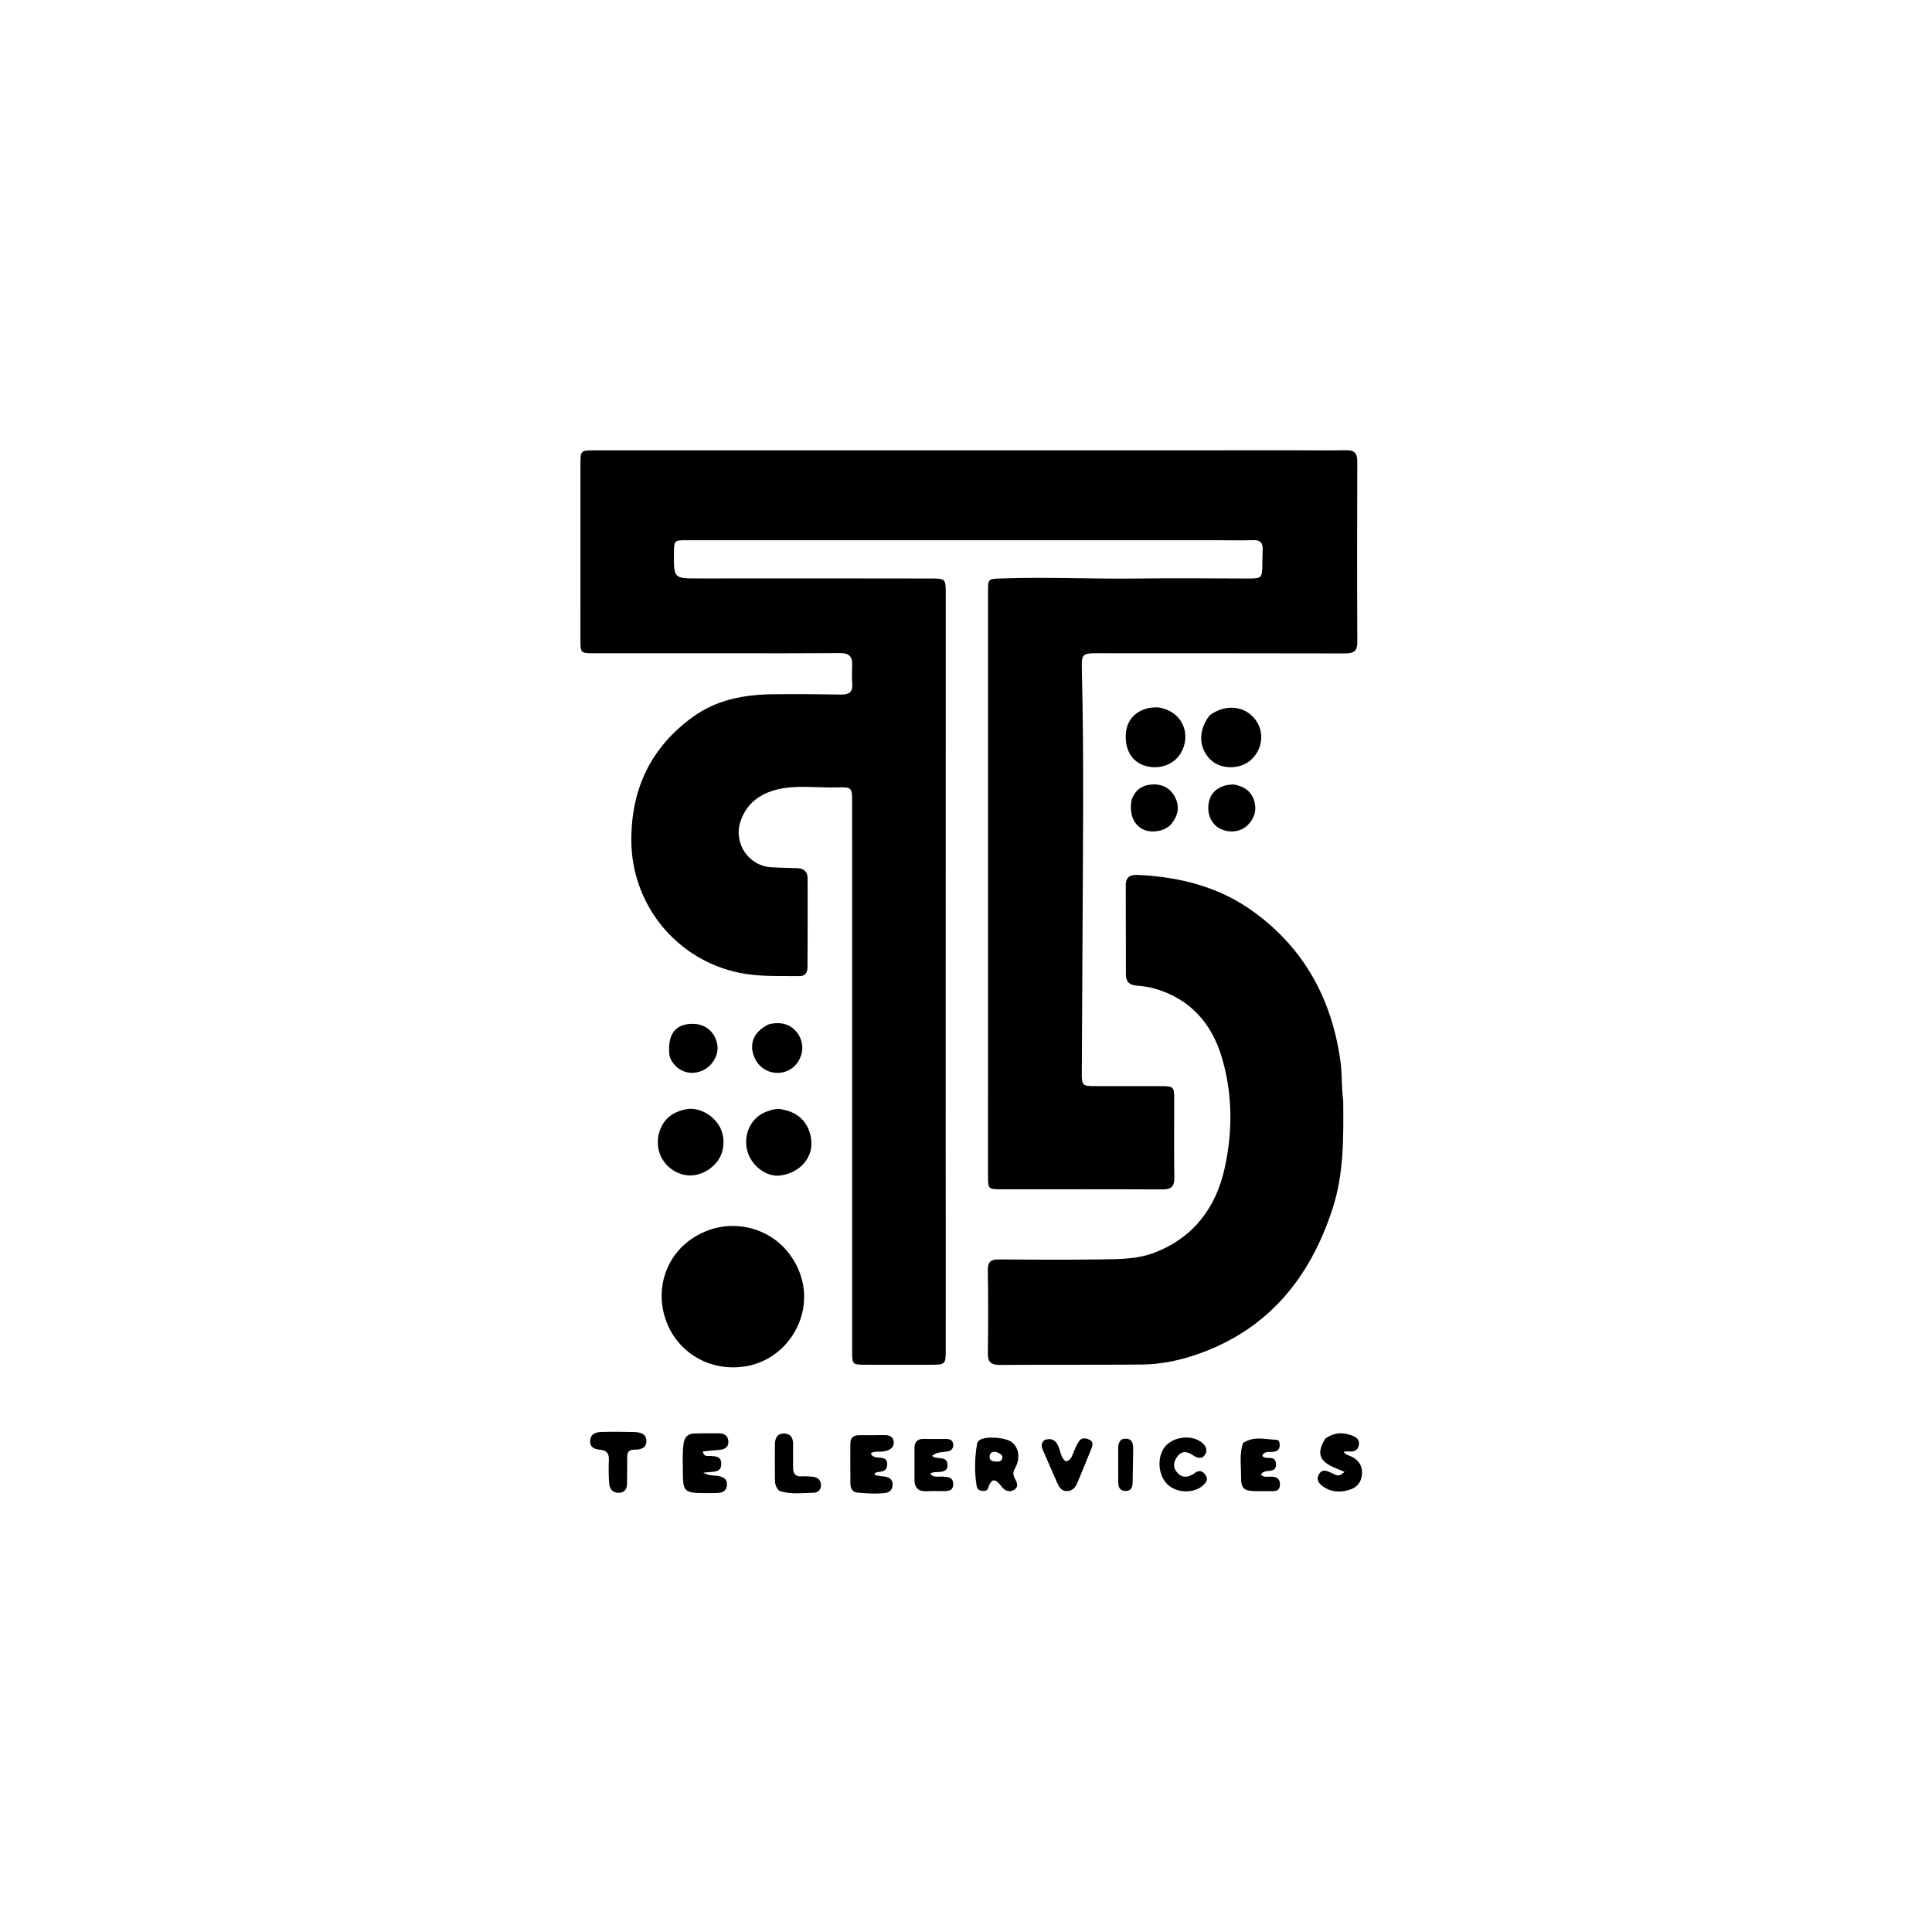 <svg version="1.1" id="Layer_1" xmlns="http://www.w3.org/2000/svg" xmlns:xlink="http://www.w3.org/1999/xlink" x="0px" y="0px"
	 width="100%" viewBox="0 0 1024 1024" enable-background="new 0 0 1024 1024" xml:space="preserve">
<path fill="#000000" opacity="1" stroke="none" 
	d="
M501.274,654 
	C501.272,675 501.279,695.5 501.261,715.999 
	C501.255,722.945 500.856,723.336 493.881,723.346 
	C482.214,723.363 470.547,723.361 458.881,723.342 
	C451.754,723.33 451.656,723.246 451.656,716.035 
	C451.649,643.202 451.655,570.369 451.656,497.537 
	C451.656,473.37 451.657,449.204 451.646,425.037 
	C451.642,417.445 451.474,417.118 443.734,417.348 
	C433.103,417.665 422.329,415.891 411.866,418.467 
	C402.693,420.725 395.571,425.948 392.455,435.434 
	C388.655,446.999 396.766,458.983 408.922,459.679 
	C413.412,459.936 417.912,460.039 422.41,460.138 
	C426.016,460.217 428.044,461.94 428.051,465.582 
	C428.084,481.246 428.101,496.911 427.993,512.574 
	C427.975,515.206 427.08,517.414 423.595,517.365 
	C412.949,517.217 402.294,517.771 391.739,515.571 
	C358.452,508.635 334.763,479.52 334.621,445.546 
	C334.506,418.133 344.947,396.111 367.277,379.955 
	C379.831,370.871 394.274,368.175 409.331,367.97 
	C421.494,367.805 433.664,367.928 445.828,368.128 
	C450.031,368.197 452.063,366.836 451.715,362.368 
	C451.457,359.054 451.547,355.701 451.669,352.373 
	C451.833,347.927 449.906,346.136 445.388,346.17 
	C426.223,346.316 407.056,346.251 387.889,346.257 
	C363.39,346.264 338.89,346.282 314.39,346.259 
	C307.886,346.253 307.658,346.011 307.654,339.475 
	C307.633,308.475 307.643,277.476 307.637,246.476 
	C307.636,238.712 307.629,238.693 315.398,238.692 
	C439.564,238.682 563.73,238.678 687.895,238.672 
	C696.395,238.672 704.898,238.791 713.394,238.624 
	C717.591,238.542 719.403,240.015 719.388,244.421 
	C719.281,276.421 719.253,308.421 719.406,340.42 
	C719.431,345.662 716.831,346.341 712.535,346.331 
	C669.036,346.231 625.536,346.252 582.037,346.234 
	C573.599,346.231 573.203,346.49 573.41,354.934 
	C574.566,402.09 573.958,449.253 573.762,496.409 
	C573.661,520.399 573.54,544.394 573.381,568.386 
	C573.334,575.454 573.59,575.66 580.69,575.666 
	C592.356,575.675 604.023,575.635 615.69,575.668 
	C621.875,575.685 622.353,576.17 622.357,582.135 
	C622.367,596.135 622.189,610.138 622.427,624.133 
	C622.51,629.012 620.692,630.446 615.996,630.422 
	C587.664,630.272 559.33,630.36 530.997,630.349 
	C523.682,630.346 523.661,630.315 523.661,622.641 
	C523.665,551.309 523.679,479.976 523.684,408.643 
	C523.686,376.977 523.671,345.31 523.673,313.644 
	C523.673,306.744 523.694,306.852 530.596,306.6 
	C554.752,305.717 578.903,306.962 603.06,306.63 
	C622.712,306.359 642.371,306.611 662.027,306.626 
	C668.581,306.631 669.026,306.147 669.052,299.464 
	C669.063,296.634 669.208,293.804 669.253,290.974 
	C669.306,287.711 667.913,286.176 664.412,286.288 
	C658.252,286.485 652.081,286.337 645.914,286.337 
	C551.915,286.333 457.916,286.329 363.917,286.328 
	C357.387,286.328 357.257,286.471 357.206,293.058 
	C357.101,306.662 357.101,306.611 370.534,306.588 
	C394.522,306.545 418.51,306.562 442.498,306.569 
	C459.487,306.575 476.476,306.603 493.465,306.626 
	C501.07,306.636 501.278,306.817 501.278,314.518 
	C501.266,412.517 501.242,510.516 501.228,608.515 
	C501.225,623.51 501.257,638.505 501.274,654 
z"/>
<path fill="#000000" opacity="1" stroke="none" 
	d="
M711.92,583.235 
	C712.114,602.865 712.327,622.045 706.306,640.558 
	C694.428,677.082 672.464,704.406 635.261,717.573 
	C625.486,721.032 615.355,723.157 604.981,723.241 
	C579.988,723.444 554.992,723.25 529.999,723.44 
	C525.284,723.476 523.503,722.01 523.577,717.165 
	C523.8,702.505 523.793,687.837 523.56,673.177 
	C523.488,668.625 525.34,667.501 529.486,667.531 
	C547.647,667.664 565.813,667.76 583.972,667.501 
	C593.422,667.366 602.956,667.404 612.041,663.88 
	C632.672,655.878 644.444,640.062 649.056,619.315 
	C653.466,599.478 653.361,579.174 647.315,559.567 
	C641.903,542.016 630.548,529.459 612.405,524.09 
	C609.247,523.155 605.9,522.671 602.607,522.432 
	C598.734,522.151 596.756,520.412 596.751,516.524 
	C596.73,500.694 596.745,484.864 596.684,469.035 
	C596.666,464.312 599.708,463.566 603.37,463.741 
	C625.415,464.796 646.201,470.051 664.33,483.184 
	C691.329,502.742 705.879,529.617 710.459,562.37 
	C711.41,569.172 710.943,576.001 711.92,583.235 
z"/>
<path fill="#000000" opacity="1" stroke="none" 
	d="
M425.27,679.183 
	C430.073,699.766 415.96,720.916 394.958,724.22 
	C373.246,727.636 353.753,713.351 350.96,691.441 
	C349.034,676.333 356.562,659.894 373.929,652.662 
	C389.909,646.008 408.654,651.239 418.59,664.904 
	C421.664,669.131 423.977,673.678 425.27,679.183 
z"/>
<path fill="#000000" opacity="1" stroke="none" 
	d="
M348.721,603.279 
	C350.183,594.183 355.536,589.415 363.925,587.88 
	C370.112,586.748 377.62,590.683 381.158,596.649 
	C384.553,602.374 384.172,610.307 380.253,615.478 
	C375.77,621.393 368.236,624.263 361.824,622.498 
	C354.594,620.508 349.486,614.565 348.734,607.202 
	C348.616,606.049 348.702,604.876 348.721,603.279 
z"/>
<path fill="#000000" opacity="1" stroke="none" 
	d="
M415.368,588.196 
	C426.456,590.417 430.253,599.44 430.049,606.668 
	C429.808,615.214 422.66,621.945 413.399,623.054 
	C406.022,623.937 397.871,617.625 395.967,609.555 
	C393.878,600.699 398.452,591.786 406.693,589.031 
	C409.33,588.15 412.079,587.2 415.368,588.196 
z"/>
<path fill="#000000" opacity="1" stroke="none" 
	d="
M613.675,374.89 
	C627.272,376.94 631.558,389.756 625.746,399.322 
	C621.913,405.629 613.714,408.188 606.443,405.722 
	C599.951,403.52 596.389,397.63 596.678,389.576 
	C596.944,382.148 601.331,376.938 608.829,375.278 
	C610.268,374.959 611.779,374.971 613.675,374.89 
z"/>
<path fill="#000000" opacity="1" stroke="none" 
	d="
M641.159,379.138 
	C649.486,372.932 659.784,374.019 665.37,381.408 
	C670.468,388.152 669.177,397.789 662.44,403.273 
	C656.682,407.961 646.952,407.729 641.742,402.779 
	C635.225,396.589 634.877,387.114 641.159,379.138 
z"/>
<path fill="#000000" opacity="1" stroke="none" 
	d="
M373.047,791.38 
	C362.937,791.302 361.969,790.449 361.943,780.949 
	C361.928,775.645 361.575,770.333 362.332,765.026 
	C362.815,761.634 364.674,759.921 367.885,759.794 
	C372.364,759.616 376.855,759.699 381.341,759.708 
	C384.102,759.714 385.863,761.246 386.049,763.866 
	C386.266,766.924 384.251,768.235 381.35,768.454 
	C378.46,768.671 375.577,768.998 372.504,769.295 
	C372.997,772.277 374.999,771.604 376.441,771.689 
	C379.367,771.861 382.339,771.791 382.285,775.974 
	C382.231,780.149 379.037,779.892 376.28,780.243 
	C375.476,780.345 374.663,780.379 372.767,780.531 
	C376.058,782.551 378.904,781.775 381.402,782.445 
	C383.828,783.095 385.326,784.097 385.302,786.735 
	C385.277,789.579 383.627,791.024 380.999,791.253 
	C378.523,791.469 376.018,791.352 373.047,791.38 
z"/>
<path fill="#000000" opacity="1" stroke="none" 
	d="
M466.169,782.297 
	C467.513,782.475 468.509,782.551 469.488,782.724 
	C471.754,783.124 473.107,784.554 473.114,786.796 
	C473.122,789.204 471.851,790.944 469.318,791.279 
	C464.348,791.936 459.357,791.509 454.404,791.117 
	C451.952,790.923 450.758,788.882 450.733,786.49 
	C450.659,779.346 450.686,772.202 450.696,765.058 
	C450.701,761.877 452.555,760.667 455.499,760.669 
	C459.818,760.672 464.14,760.748 468.457,760.639 
	C471.325,760.566 473.639,761.383 473.711,764.518 
	C473.779,767.522 471.355,768.688 468.764,769.212 
	C466.396,769.691 463.802,768.905 461.555,770.234 
	C462.854,774.785 471.07,769.861 470.165,776.915 
	C469.655,780.897 465.738,779.516 463.525,780.852 
	C463.692,782.42 465.017,781.885 466.169,782.297 
z"/>
<path fill="#000000" opacity="1" stroke="none" 
	d="
M407.322,542.95 
	C420.811,539.419 426.93,550.998 424.856,558.505 
	C423.109,564.828 418.049,568.786 411.76,568.638 
	C405.575,568.494 400.609,564.326 399.024,557.949 
	C397.495,551.798 400.376,546.39 407.322,542.95 
z"/>
<path fill="#000000" opacity="1" stroke="none" 
	d="
M354.861,559.677 
	C353.539,548.345 357.784,542.644 367.158,542.66 
	C373.86,542.671 378.848,546.816 380.142,553.45 
	C381.249,559.12 377.409,565.53 371.59,567.728 
	C365.388,570.071 359.093,567.753 355.769,561.885 
	C355.442,561.308 355.221,560.672 354.861,559.677 
z"/>
<path fill="#000000" opacity="1" stroke="none" 
	d="
M702.446,762.439 
	C706.906,759.308 711.37,758.996 716.034,760.665 
	C718.485,761.542 720.789,762.707 720.234,765.904 
	C719.682,769.09 717.337,769.573 714.579,769.268 
	C713.949,769.198 713.294,769.356 712.139,769.452 
	C713.327,771.318 715.124,771.411 716.464,772.075 
	C720.138,773.894 722.036,776.899 721.923,780.829 
	C721.811,784.749 719.83,787.992 716.047,789.342 
	C710.835,791.202 705.649,791.096 700.91,787.632 
	C698.554,785.91 697.618,783.74 699.188,781.202 
	C700.798,778.601 703.179,779.474 705.355,780.532 
	C709.527,782.558 709.517,782.58 712.703,780.151 
	C704.906,776.784 694.901,774.482 702.446,762.439 
z"/>
<path fill="#000000" opacity="1" stroke="none" 
	d="
M538.536,784.942 
	C539.732,787.346 539.024,788.902 537.118,789.841 
	C534.859,790.954 532.747,790.209 531.287,788.403 
	C528.466,784.913 525.966,781.921 523.684,788.789 
	C523.208,790.223 521.657,790.361 520.253,790.17 
	C518.733,789.963 517.908,789.028 517.653,787.558 
	C516.36,780.097 516.631,772.641 517.861,765.21 
	C517.98,764.492 518.608,763.678 519.234,763.253 
	C522.565,760.992 533.389,761.856 536.53,764.545 
	C540.173,767.663 540.886,773.218 537.781,778.627 
	C536.374,781.078 537.408,782.691 538.536,784.942 
M528.078,769.547 
	C526.277,769.366 524.724,769.674 524.513,771.844 
	C524.365,773.367 525.183,774.383 526.716,774.528 
	C528.3,774.677 530.247,775.162 531.086,773.327 
	C532.041,771.237 530.096,770.58 528.078,769.547 
z"/>
<path fill="#000000" opacity="1" stroke="none" 
	d="
M599.73,424.096 
	C601.686,418.263 605.894,415.897 611.267,415.771 
	C616.698,415.644 620.848,418.166 623.148,423.264 
	C625.396,428.248 624.079,432.707 620.829,436.713 
	C617.81,440.433 610.757,441.782 606.137,439.705 
	C600.883,437.342 598.438,431.598 599.73,424.096 
z"/>
<path fill="#000000" opacity="1" stroke="none" 
	d="
M653.8,415.771 
	C659.81,416.793 663.727,419.763 665.011,425.458 
	C666.041,430.029 664.601,434.075 661.329,437.311 
	C657.642,440.956 651.799,441.656 646.933,439.333 
	C642.512,437.224 639.957,432.312 640.466,426.904 
	C640.982,421.412 643.968,417.842 649.464,416.312 
	C650.725,415.96 652.074,415.923 653.8,415.771 
z"/>
<path fill="#000000" opacity="1" stroke="none" 
	d="
M332.436,771.593 
	C332.396,776.828 332.443,781.644 332.338,786.456 
	C332.282,789.034 331.187,791.058 328.3,791.211 
	C325.117,791.381 323.149,789.564 322.902,786.55 
	C322.563,782.421 322.513,778.243 322.716,774.104 
	C322.885,770.66 321.79,768.734 318.197,768.42 
	C315.137,768.153 312.463,767.143 312.824,763.349 
	C313.177,759.643 316.187,759.054 319.062,758.973 
	C324.706,758.815 330.361,758.864 336.007,759.01 
	C339.115,759.09 342.481,759.761 342.605,763.596 
	C342.729,767.422 339.704,768.376 336.373,768.351 
	C334.39,768.337 332.684,768.734 332.436,771.593 
z"/>
<path fill="#000000" opacity="1" stroke="none" 
	d="
M658.76,764.89 
	C664.559,760.939 670.681,762.958 676.615,763.118 
	C678.086,763.157 678.336,764.921 678.257,766.326 
	C678.144,768.335 676.924,769.153 675.063,769.483 
	C672.983,769.853 670.302,768.737 669.013,771.602 
	C670.913,774.1 675.632,770.867 676.244,775.414 
	C677.116,781.902 669.818,777.809 668.376,781.673 
	C670.096,783.366 672.353,782.48 674.347,782.666 
	C676.853,782.899 678.356,783.883 678.409,786.64 
	C678.464,789.535 676.889,790.388 674.335,790.351 
	C671.514,790.31 668.693,790.364 665.872,790.341 
	C659.236,790.286 657.749,789.084 657.794,782.624 
	C657.835,776.856 656.843,771.01 658.76,764.89 
z"/>
<path fill="#000000" opacity="1" stroke="none" 
	d="
M498.029,780.161 
	C496.194,780.373 494.644,779.891 492.969,781.203 
	C495.027,783.394 497.601,782.435 499.838,782.636 
	C502.391,782.866 505.101,782.902 505.215,786.387 
	C505.341,790.276 502.502,790.346 499.706,790.34 
	C496.88,790.334 494.046,790.202 491.23,790.373 
	C486.805,790.642 484.702,788.629 484.699,784.272 
	C484.695,778.787 484.707,773.302 484.692,767.817 
	C484.682,764.41 486.07,762.52 489.76,762.641 
	C493.745,762.771 497.737,762.67 501.726,762.706 
	C503.578,762.723 505.024,763.409 505.202,765.479 
	C505.389,767.651 504.3,768.902 502.157,769.288 
	C499.478,769.771 496.556,769.465 493.983,771.622 
	C496.512,774.045 501.97,771.106 502.221,776.484 
	C502.342,779.066 500.664,779.922 498.029,780.161 
z"/>
<path fill="#000000" opacity="1" stroke="none" 
	d="
M632.813,781.09 
	C635.409,778.891 637.373,779.514 638.974,781.792 
	C640.628,784.147 639.246,785.815 637.534,787.365 
	C632.735,791.712 623.558,791.419 618.777,786.756 
	C613.664,781.77 613.101,772.032 617.612,766.621 
	C621.934,761.438 631.368,760.321 636.664,764.335 
	C638.878,766.014 640.278,768.229 638.819,770.772 
	C637.216,773.566 634.668,772.942 632.36,771.348 
	C629.423,769.32 626.54,768.651 624.058,771.928 
	C622.085,774.534 621.47,777.425 623.687,780.185 
	C626.197,783.311 629.272,783.396 632.813,781.09 
z"/>
<path fill="#000000" opacity="1" stroke="none" 
	d="
M553.632,763.227 
	C557.851,761.83 559.86,763.762 561.196,767.15 
	C562.199,769.69 562.34,772.718 564.834,774.543 
	C567.671,774.15 568.054,771.846 568.916,769.942 
	C569.804,767.983 570.552,765.928 571.694,764.127 
	C573.136,761.853 575.496,762.13 577.488,763.108 
	C579.182,763.938 579.357,765.634 578.61,767.433 
	C576.066,773.565 573.671,779.761 571.038,785.854 
	C570.047,788.147 568.63,790.249 565.597,790.299 
	C562.467,790.349 561.307,788.11 560.281,785.813 
	C557.707,780.052 555.233,774.247 552.716,768.461 
	C551.939,766.676 551.623,764.95 553.632,763.227 
z"/>
<path fill="#000000" opacity="1" stroke="none" 
	d="
M413.069,790.205 
	C411.244,788.412 410.741,786.516 410.731,784.471 
	C410.701,778.169 410.654,771.867 410.715,765.565 
	C410.745,762.452 411.808,759.806 415.454,759.812 
	C419.28,759.817 420.457,762.316 420.368,765.82 
	C420.267,769.798 420.4,773.781 420.345,777.761 
	C420.3,781.019 421.53,782.759 425.075,782.503 
	C427.044,782.36 429.054,782.534 431.027,782.744 
	C433.501,783.006 435.019,784.558 435.127,786.976 
	C435.241,789.523 433.546,791.154 431.156,791.186 
	C425.242,791.267 419.267,792.25 413.069,790.205 
z"/>
<path fill="#000000" opacity="1" stroke="none" 
	d="
M594.502,762.904 
	C599.115,761.667 600.649,763.87 600.617,767.714 
	C600.568,773.666 600.408,779.617 600.325,785.569 
	C600.289,788.157 599.647,790.275 596.53,790.24 
	C593.495,790.205 592.684,788.18 592.686,785.556 
	C592.691,779.435 592.696,773.314 592.679,767.193 
	C592.675,765.639 593.047,764.251 594.502,762.904 
z"/>
</svg>